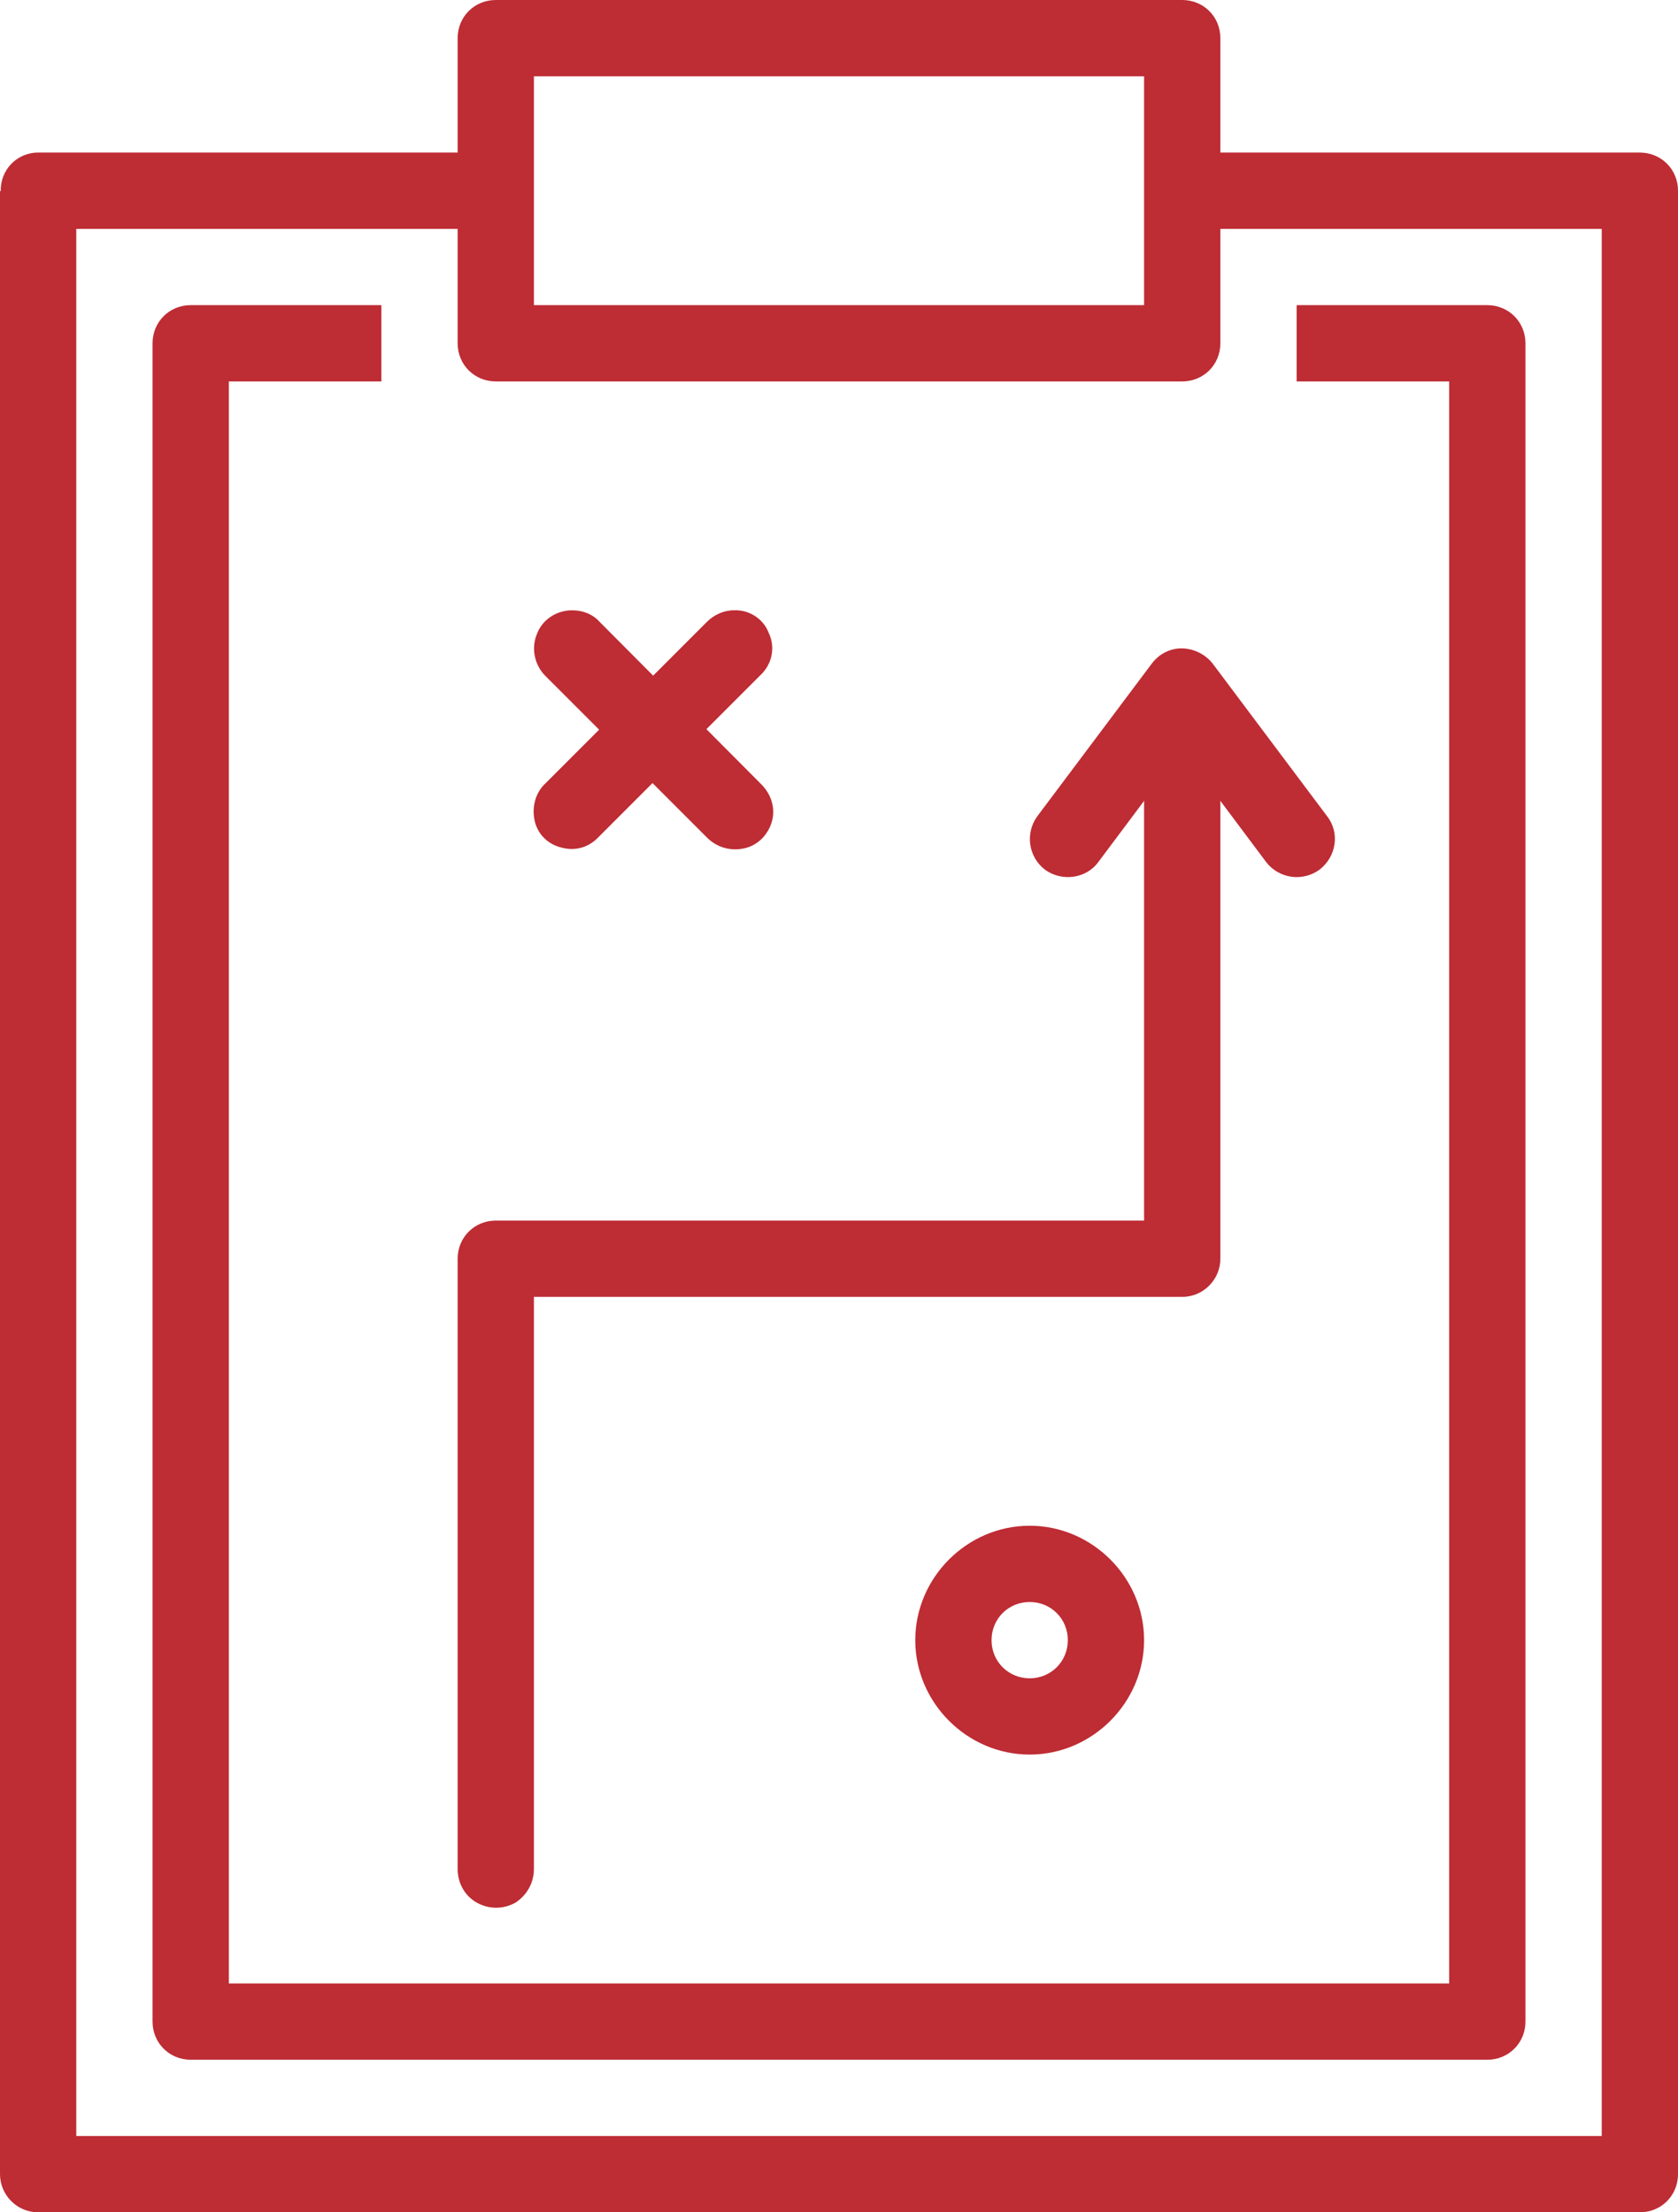 <?xml version="1.0" encoding="utf-8"?>
<!-- Generator: Adobe Illustrator 24.2.2, SVG Export Plug-In . SVG Version: 6.00 Build 0)  -->
<svg version="1.1" id="Layer_1" xmlns="http://www.w3.org/2000/svg" xmlns:xlink="http://www.w3.org/1999/xlink" x="0px" y="0px"
	 viewBox="0 0 22 29" style="enable-background:new 0 0 22 29;" xml:space="preserve">
<style type="text/css">
	.st0{fill:#BE2C34;}
	.st1{fill-rule:evenodd;clip-rule:evenodd;fill:#BE2C34;}
</style>
<g>
	<path class="st0" d="M0.5,2C0.22,2,0,2.23,0.01,2.51L0,2.5v26C0,28.77,0.22,29,0.5,29h21c0.28,0,0.5-0.22,0.5-0.5v-26
		C22,2.22,21.78,2,21.5,2h-6c-0.62,0-0.21,1.06,0,1H21v25H1V3h5.5c0.57,0.01,0.39-1.01,0-1L0.5,2L0.5,2z M0.5,2"/>
	<path class="st0" d="M2.5,4C2.22,4,2,4.22,2,4.5v22C2,26.78,2.22,27,2.5,27h17c0.28,0,0.5-0.22,0.5-0.5v-22C20,4.22,19.78,4,19.5,4
		H17v1h2v21H3V5h2V4H2.5z M2.5,4"/>
	<path class="st0" d="M13.5,20c-0.82,0-1.5,0.68-1.5,1.5s0.68,1.5,1.5,1.5c0.82,0,1.5-0.68,1.5-1.5S14.32,20,13.5,20L13.5,20z
		 M13.5,21c0.28,0,0.5,0.22,0.5,0.5c0,0.28-0.22,0.5-0.5,0.5c-0.28,0-0.5-0.22-0.5-0.5C13,21.22,13.22,21,13.5,21L13.5,21z M13.5,21
		"/>
	<path class="st1" d="M15.49,8.99C15.21,8.99,15,9.22,15,9.5V16H6.5C6.22,16,6,16.22,6,16.5v8c0,0.18,0.09,0.35,0.25,0.44
		c0.16,0.09,0.35,0.09,0.51,0C6.91,24.84,7,24.68,7,24.5V17h8.5c0.28,0,0.5-0.23,0.5-0.5v-7c0-0.14-0.05-0.27-0.14-0.36
		C15.76,9.03,15.63,8.98,15.49,8.99L15.49,8.99z M15.49,8.99"/>
	<path class="st1" d="M15.46,8.5c-0.14,0.01-0.27,0.08-0.36,0.2l-1.5,2c-0.16,0.22-0.12,0.53,0.1,0.7c0.22,0.16,0.54,0.12,0.7-0.1
		l1.1-1.47l1.1,1.47c0.17,0.22,0.48,0.26,0.7,0.1c0.22-0.17,0.27-0.48,0.1-0.7l-1.5-2C15.8,8.57,15.63,8.49,15.46,8.5L15.46,8.5z
		 M15.46,8.5"/>
	<path class="st1" d="M9.62,8C9.49,8,9.36,8.06,9.27,8.15l-2.12,2.12c-0.13,0.12-0.18,0.31-0.14,0.49c0.04,0.18,0.18,0.31,0.35,0.35
		c0.18,0.05,0.36,0,0.49-0.14l2.12-2.12c0.15-0.14,0.2-0.36,0.11-0.55C10.01,8.11,9.82,7.99,9.62,8L9.62,8z M9.62,8"/>
	<path class="st1" d="M7.5,8C7.3,8,7.11,8.12,7.04,8.31C6.96,8.5,7.01,8.72,7.15,8.86l2.12,2.12c0.13,0.13,0.31,0.18,0.49,0.14
		c0.18-0.04,0.31-0.18,0.36-0.35c0.05-0.18-0.01-0.36-0.14-0.49L7.86,8.15C7.77,8.05,7.64,8,7.5,8L7.5,8z M7.5,8"/>
	<path class="st0" d="M6.5,0C6.22,0,6,0.22,6,0.5v4C6,4.78,6.22,5,6.5,5h9C15.78,5,16,4.78,16,4.5v-4C16,0.22,15.78,0,15.5,0H6.5z
		 M7,1h8v3H7V1z M7,1"/>
</g>
</svg>
